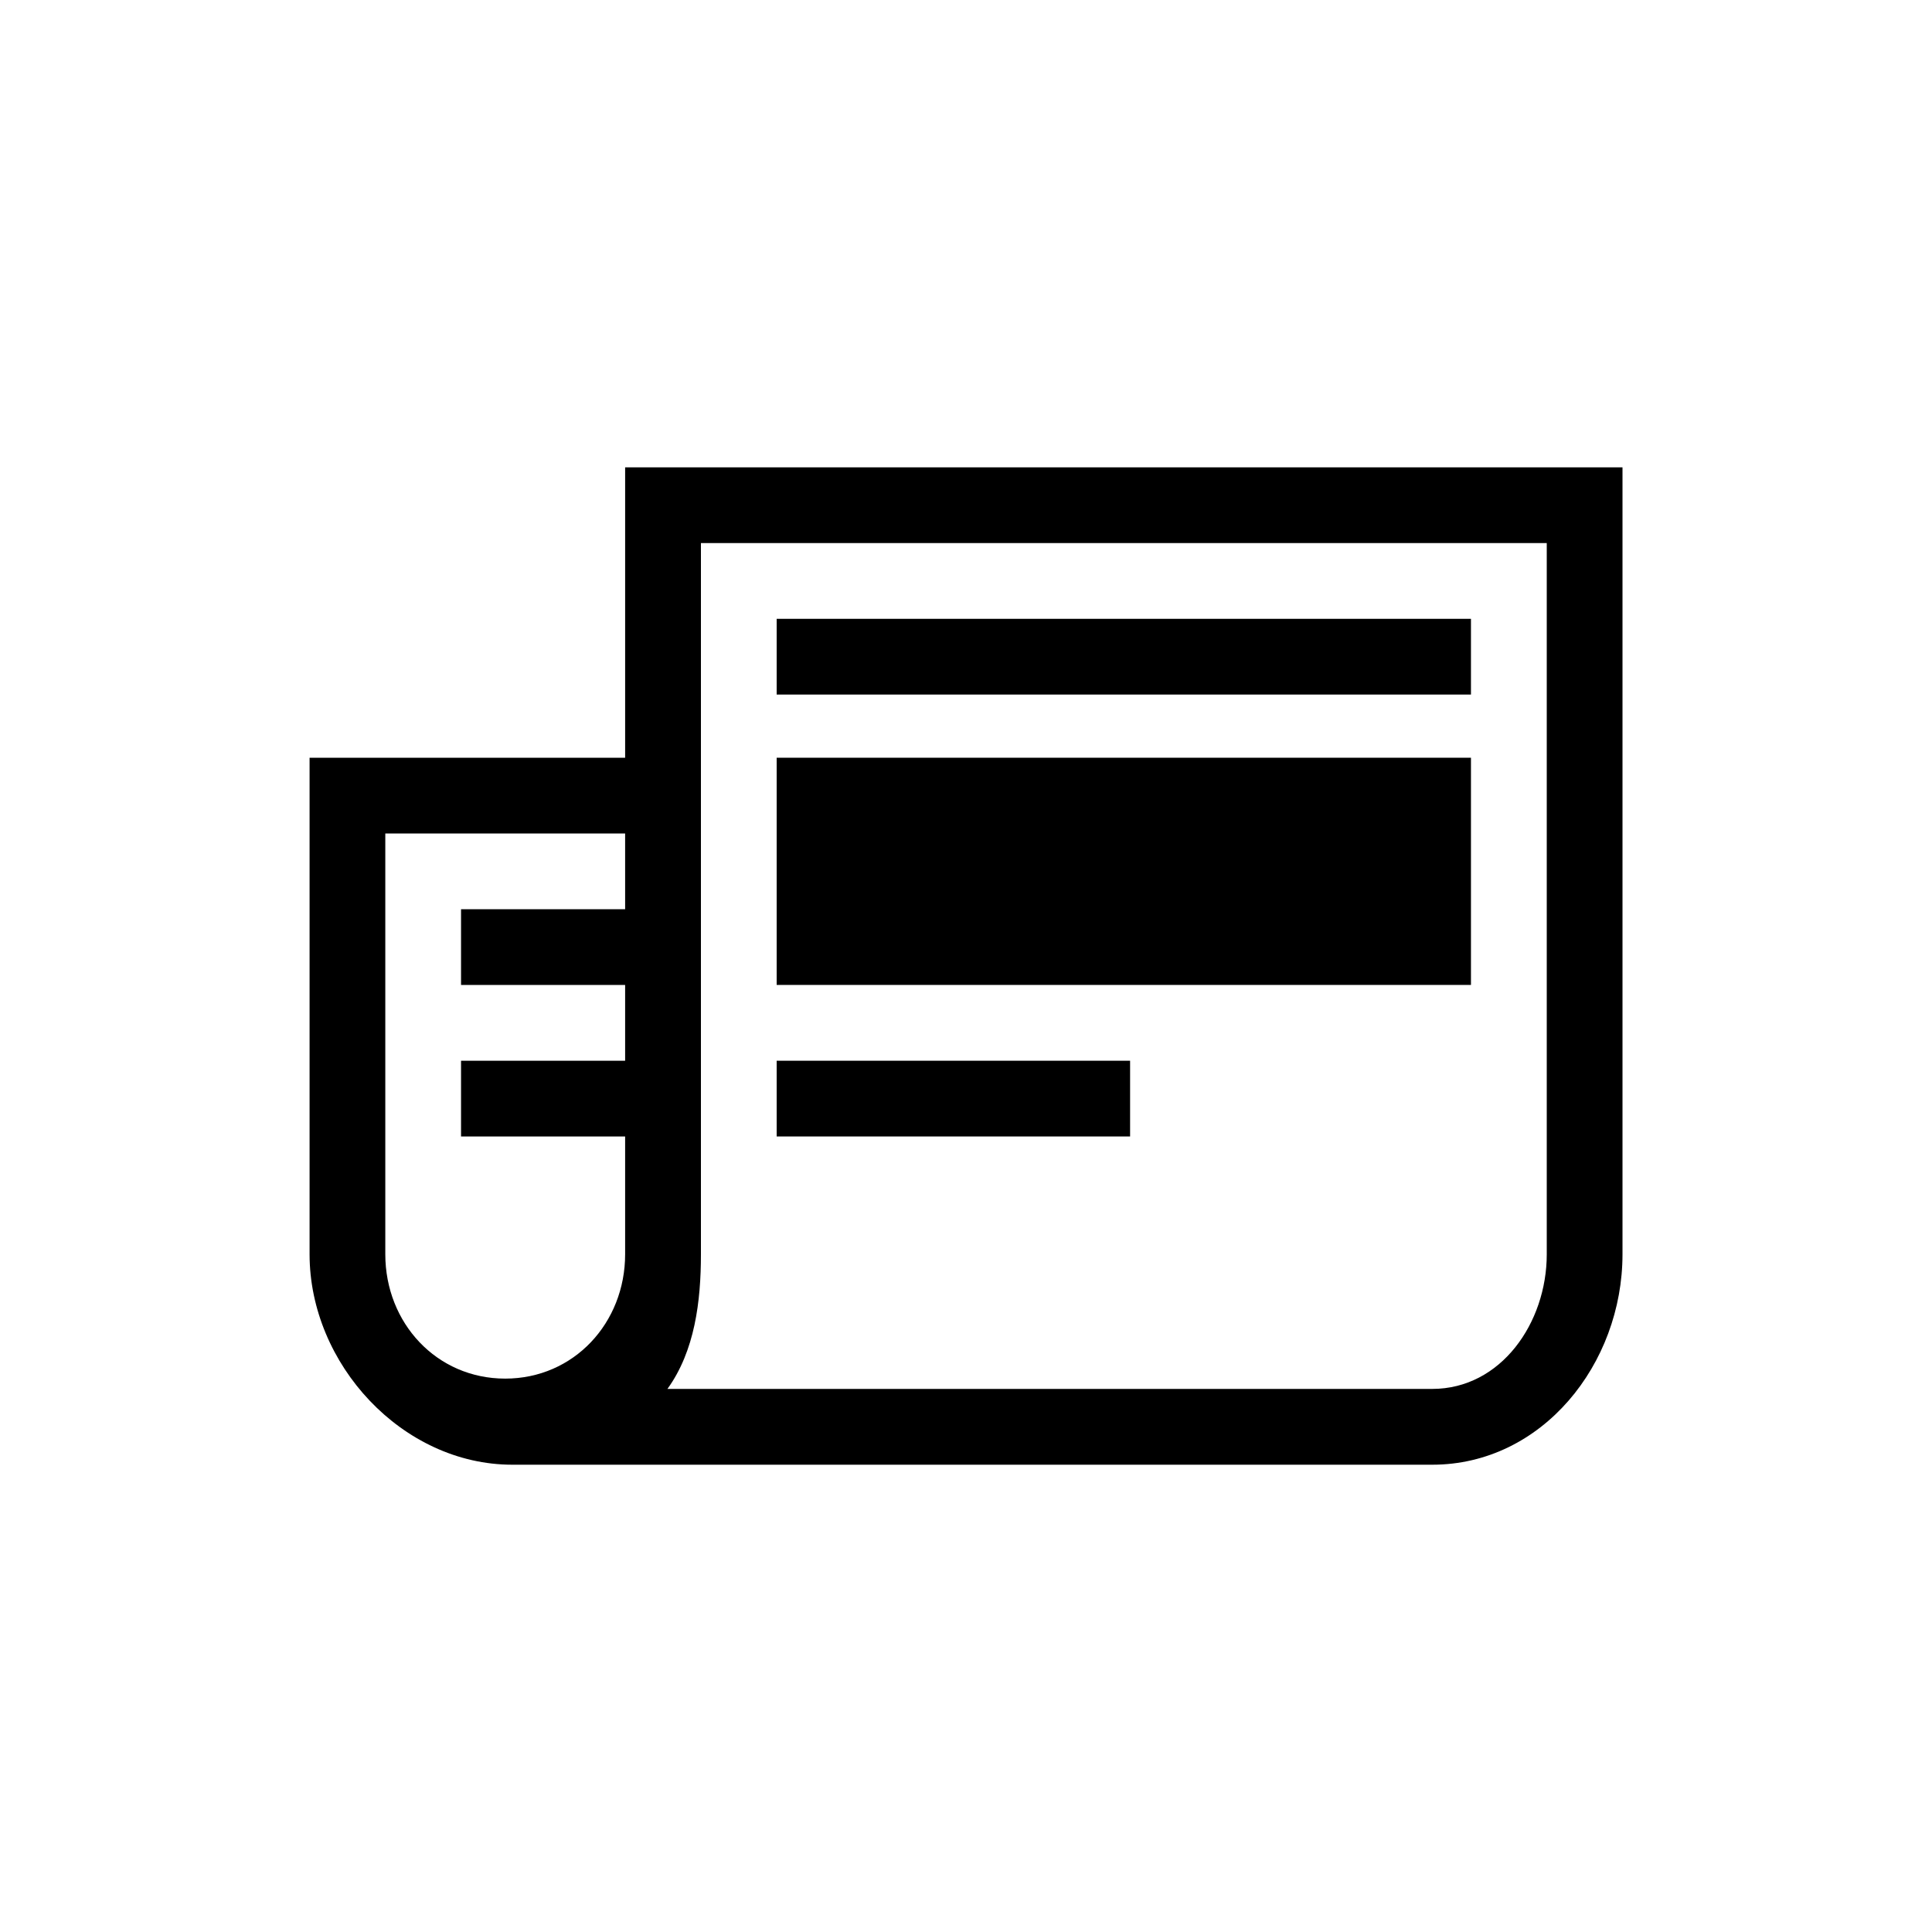<?xml version="1.0" encoding="utf-8"?>
<!-- Generator: Adobe Illustrator 16.0.0, SVG Export Plug-In . SVG Version: 6.00 Build 0)  -->
<!DOCTYPE svg PUBLIC "-//W3C//DTD SVG 1.1//EN" "http://www.w3.org/Graphics/SVG/1.1/DTD/svg11.dtd">
<svg version="1.1" id="Layer_1" xmlns="http://www.w3.org/2000/svg" xmlns:xlink="http://www.w3.org/1999/xlink" x="0px" y="0px"
	 width="30px" height="30px" viewBox="0 0 30 30" enable-background="new 0 0 30 30" xml:space="preserve">
<g>
	<path d="M9.707,7.257v4.509h-4.9v7.71c0,1.706,1.441,3.268,3.148,3.268h14.285c1.705,0,2.954-1.562,2.954-3.268V7.257H9.707z
		 M9.707,14.118H7.159v1.176h2.548v1.177H7.159v1.176h2.548v1.829c0,1.066-0.796,1.931-1.862,1.931
		c-1.066,0-1.862-0.864-1.862-1.931v-6.534h3.724V14.118z M24.018,19.476c0,1.066-0.712,2.091-1.778,2.091H10.364
		c0.425-0.588,0.52-1.36,0.52-2.091V8.433h13.134V19.476z"/>
	<polygon points="22.841,14.02 22.841,11.766 12.06,11.766 12.06,14.02 12.06,15.294 22.841,15.294 	"/>
	<rect x="12.06" y="16.471" width="5.488" height="1.176"/>
	<rect x="12.06" y="9.609" width="10.781" height="1.176"/>
</g>
</svg>
